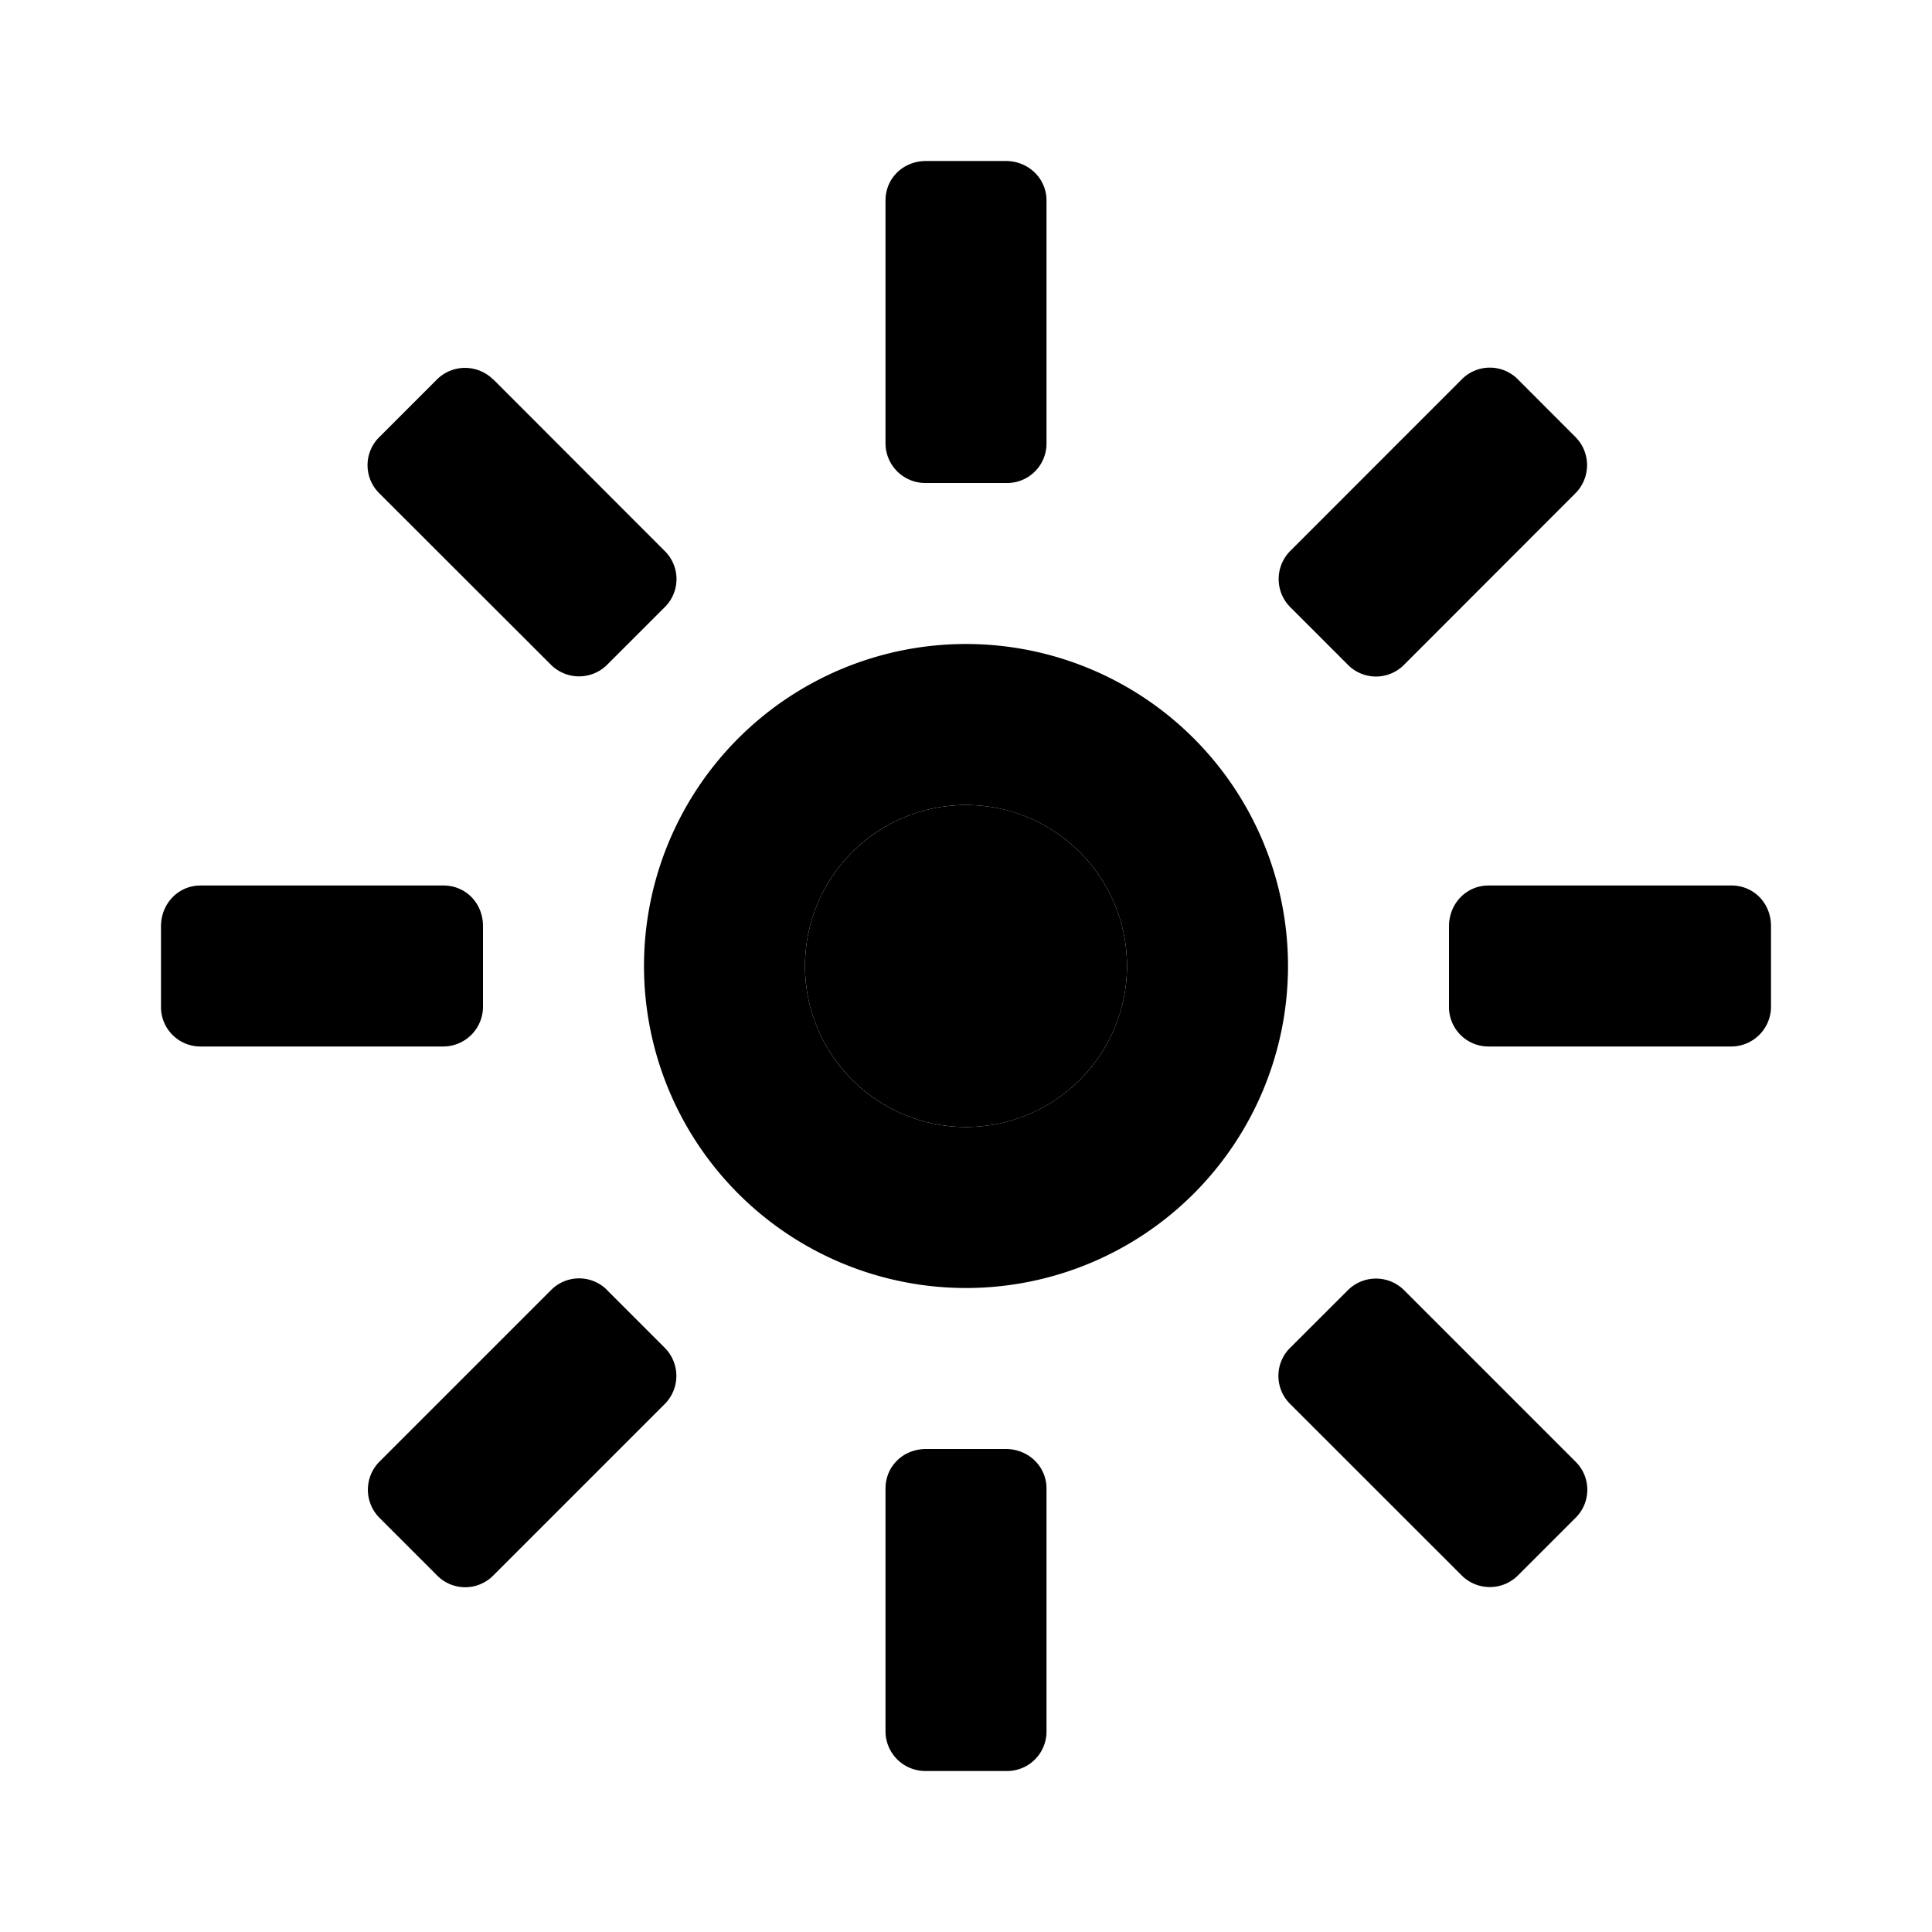 <svg xmlns="http://www.w3.org/2000/svg" width="24" height="24" class="wd-icon-unfreeze wd-icon" focusable="false" role="presentation" viewBox="0 0 24 24"><g fill-rule="evenodd" class="wd-icon-container"><path d="M12.495 18c.279 0 .505.215.505.49v3.02a.49.49 0 0 1-.505.49h-.99a.495.495 0 0 1-.505-.49v-3.02c0-.27.214-.49.505-.49h.99zM7.55 16.035l.7.7a.495.495 0 0 1 .01.704l-2.134 2.134a.49.49 0 0 1-.704-.01l-.7-.7a.495.495 0 0 1-.01-.704l2.135-2.135a.49.49 0 0 1 .703.01zm9.89-.01l2.134 2.134a.49.49 0 0 1-.01.704l-.7.7a.495.495 0 0 1-.704.01l-2.135-2.134a.49.49 0 0 1 .01-.704l.701-.7a.495.495 0 0 1 .704-.01zM12 8a4 4 0 1 1 0 8 4 4 0 0 1 0-8zm0 2a2 2 0 1 0 0 4 2 2 0 0 0 0-4zm9.51 1c.27 0 .49.214.49.505v.99a.495.495 0 0 1-.49.505h-3.02a.49.49 0 0 1-.49-.505v-.99c0-.279.215-.505.49-.505h3.02zm-16 0c.27 0 .49.214.49.505v.99a.495.495 0 0 1-.49.505H2.49a.49.49 0 0 1-.49-.505v-.99c0-.279.215-.505.49-.505h3.02zm13.353-6.28l.7.701a.495.495 0 0 1 .01.704L17.44 8.26a.49.49 0 0 1-.704-.01l-.7-.7a.495.495 0 0 1-.01-.704l2.134-2.135a.49.49 0 0 1 .704.01zM6.125 4.71L8.26 6.847a.49.49 0 0 1-.01.703l-.7.7a.495.495 0 0 1-.704.01L4.71 6.126a.49.49 0 0 1 .01-.704l.7-.7a.495.495 0 0 1 .704-.01zM12.495 2c.279 0 .505.215.505.49v3.02a.49.49 0 0 1-.505.49h-.99A.495.495 0 0 1 11 5.51V2.49c0-.27.214-.49.505-.49h.99z" class="wd-icon-fill"/><circle cx="12" cy="12" r="2" class="wd-icon-background"/></g></svg>
